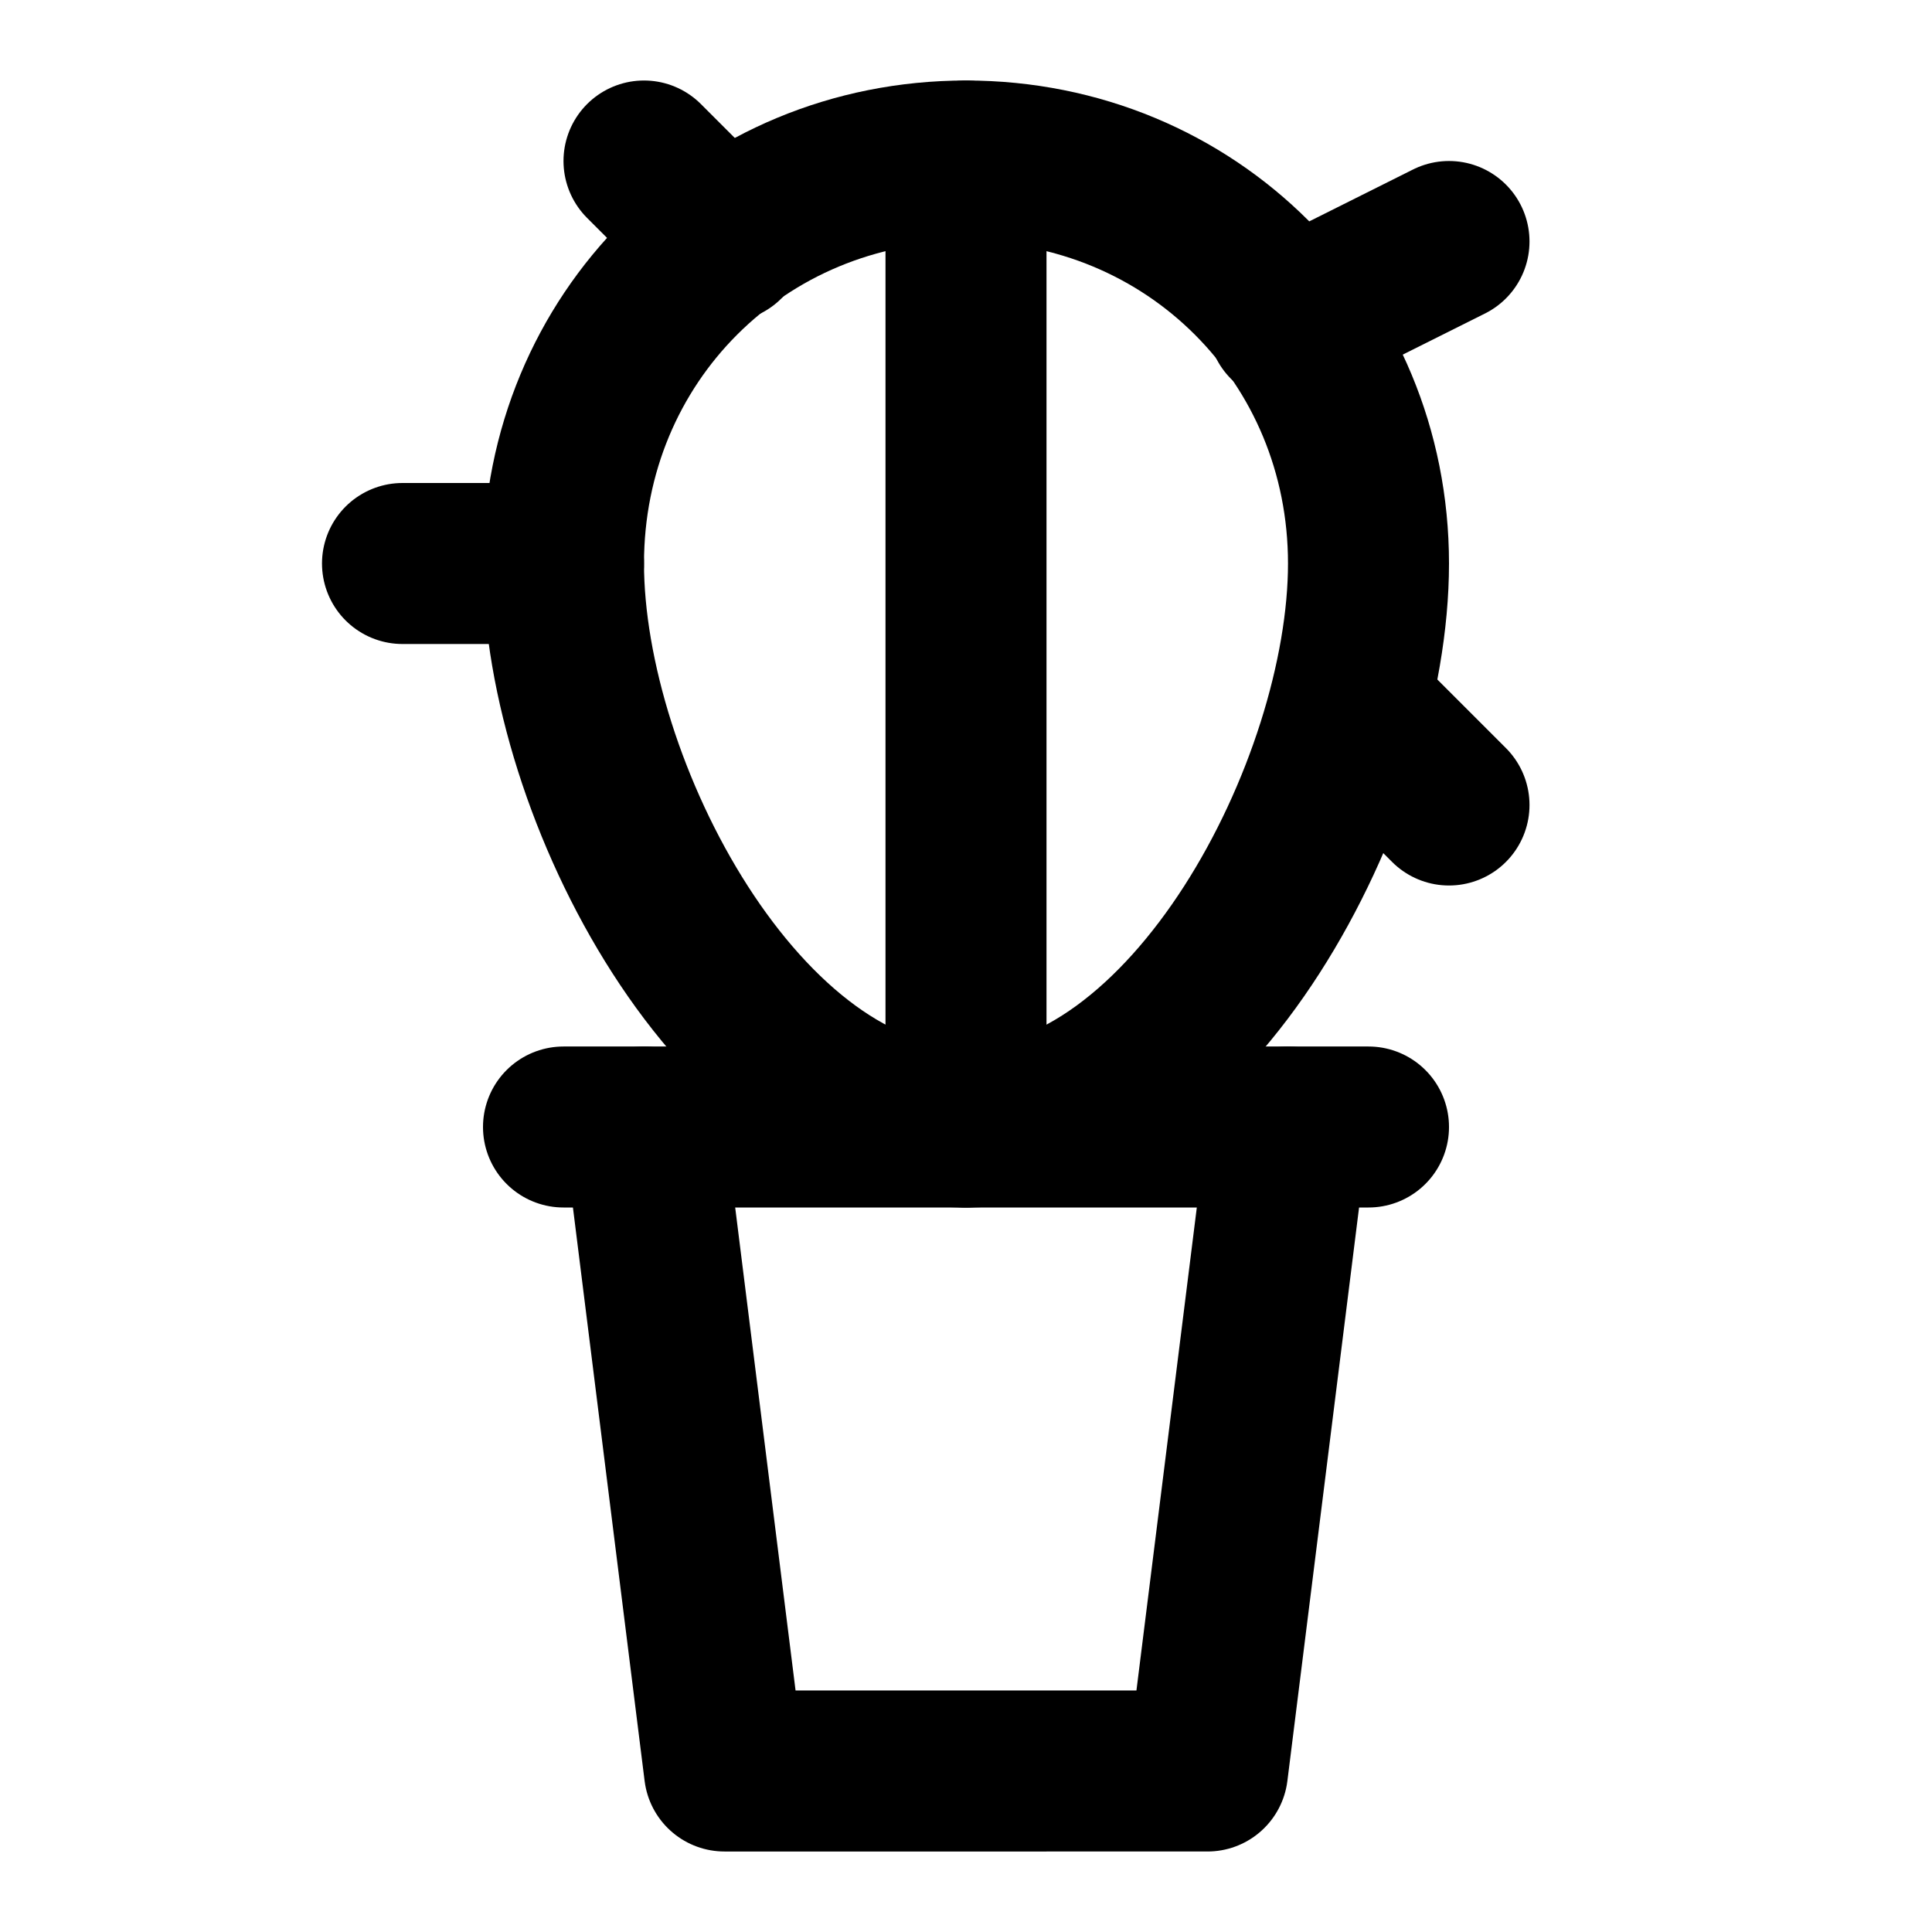 <svg
  xmlns="http://www.w3.org/2000/svg"
  width="24"
  height="24"
  viewBox="0 0 24 24"
  fill="none"
  stroke="currentColor"
  stroke-width="2"
  stroke-linecap="round"
  stroke-linejoin="round"
>
  <path d="m8 2 1 1" />
  <path d="m16 4 2-1" />
  <path d="M7 7H5" />
  <path d="m17 9 1 1" />
  <path d="M17 7c0 2.8-2.2 7-5 7S7 9.8 7 7s2.2-5 5-5 5 2.2 5 5" />
  <path d="M12 2v12" />
  <path d="m16 14-1 8H9l-1-8" />
  <path d="M7 14h10" />
</svg>
